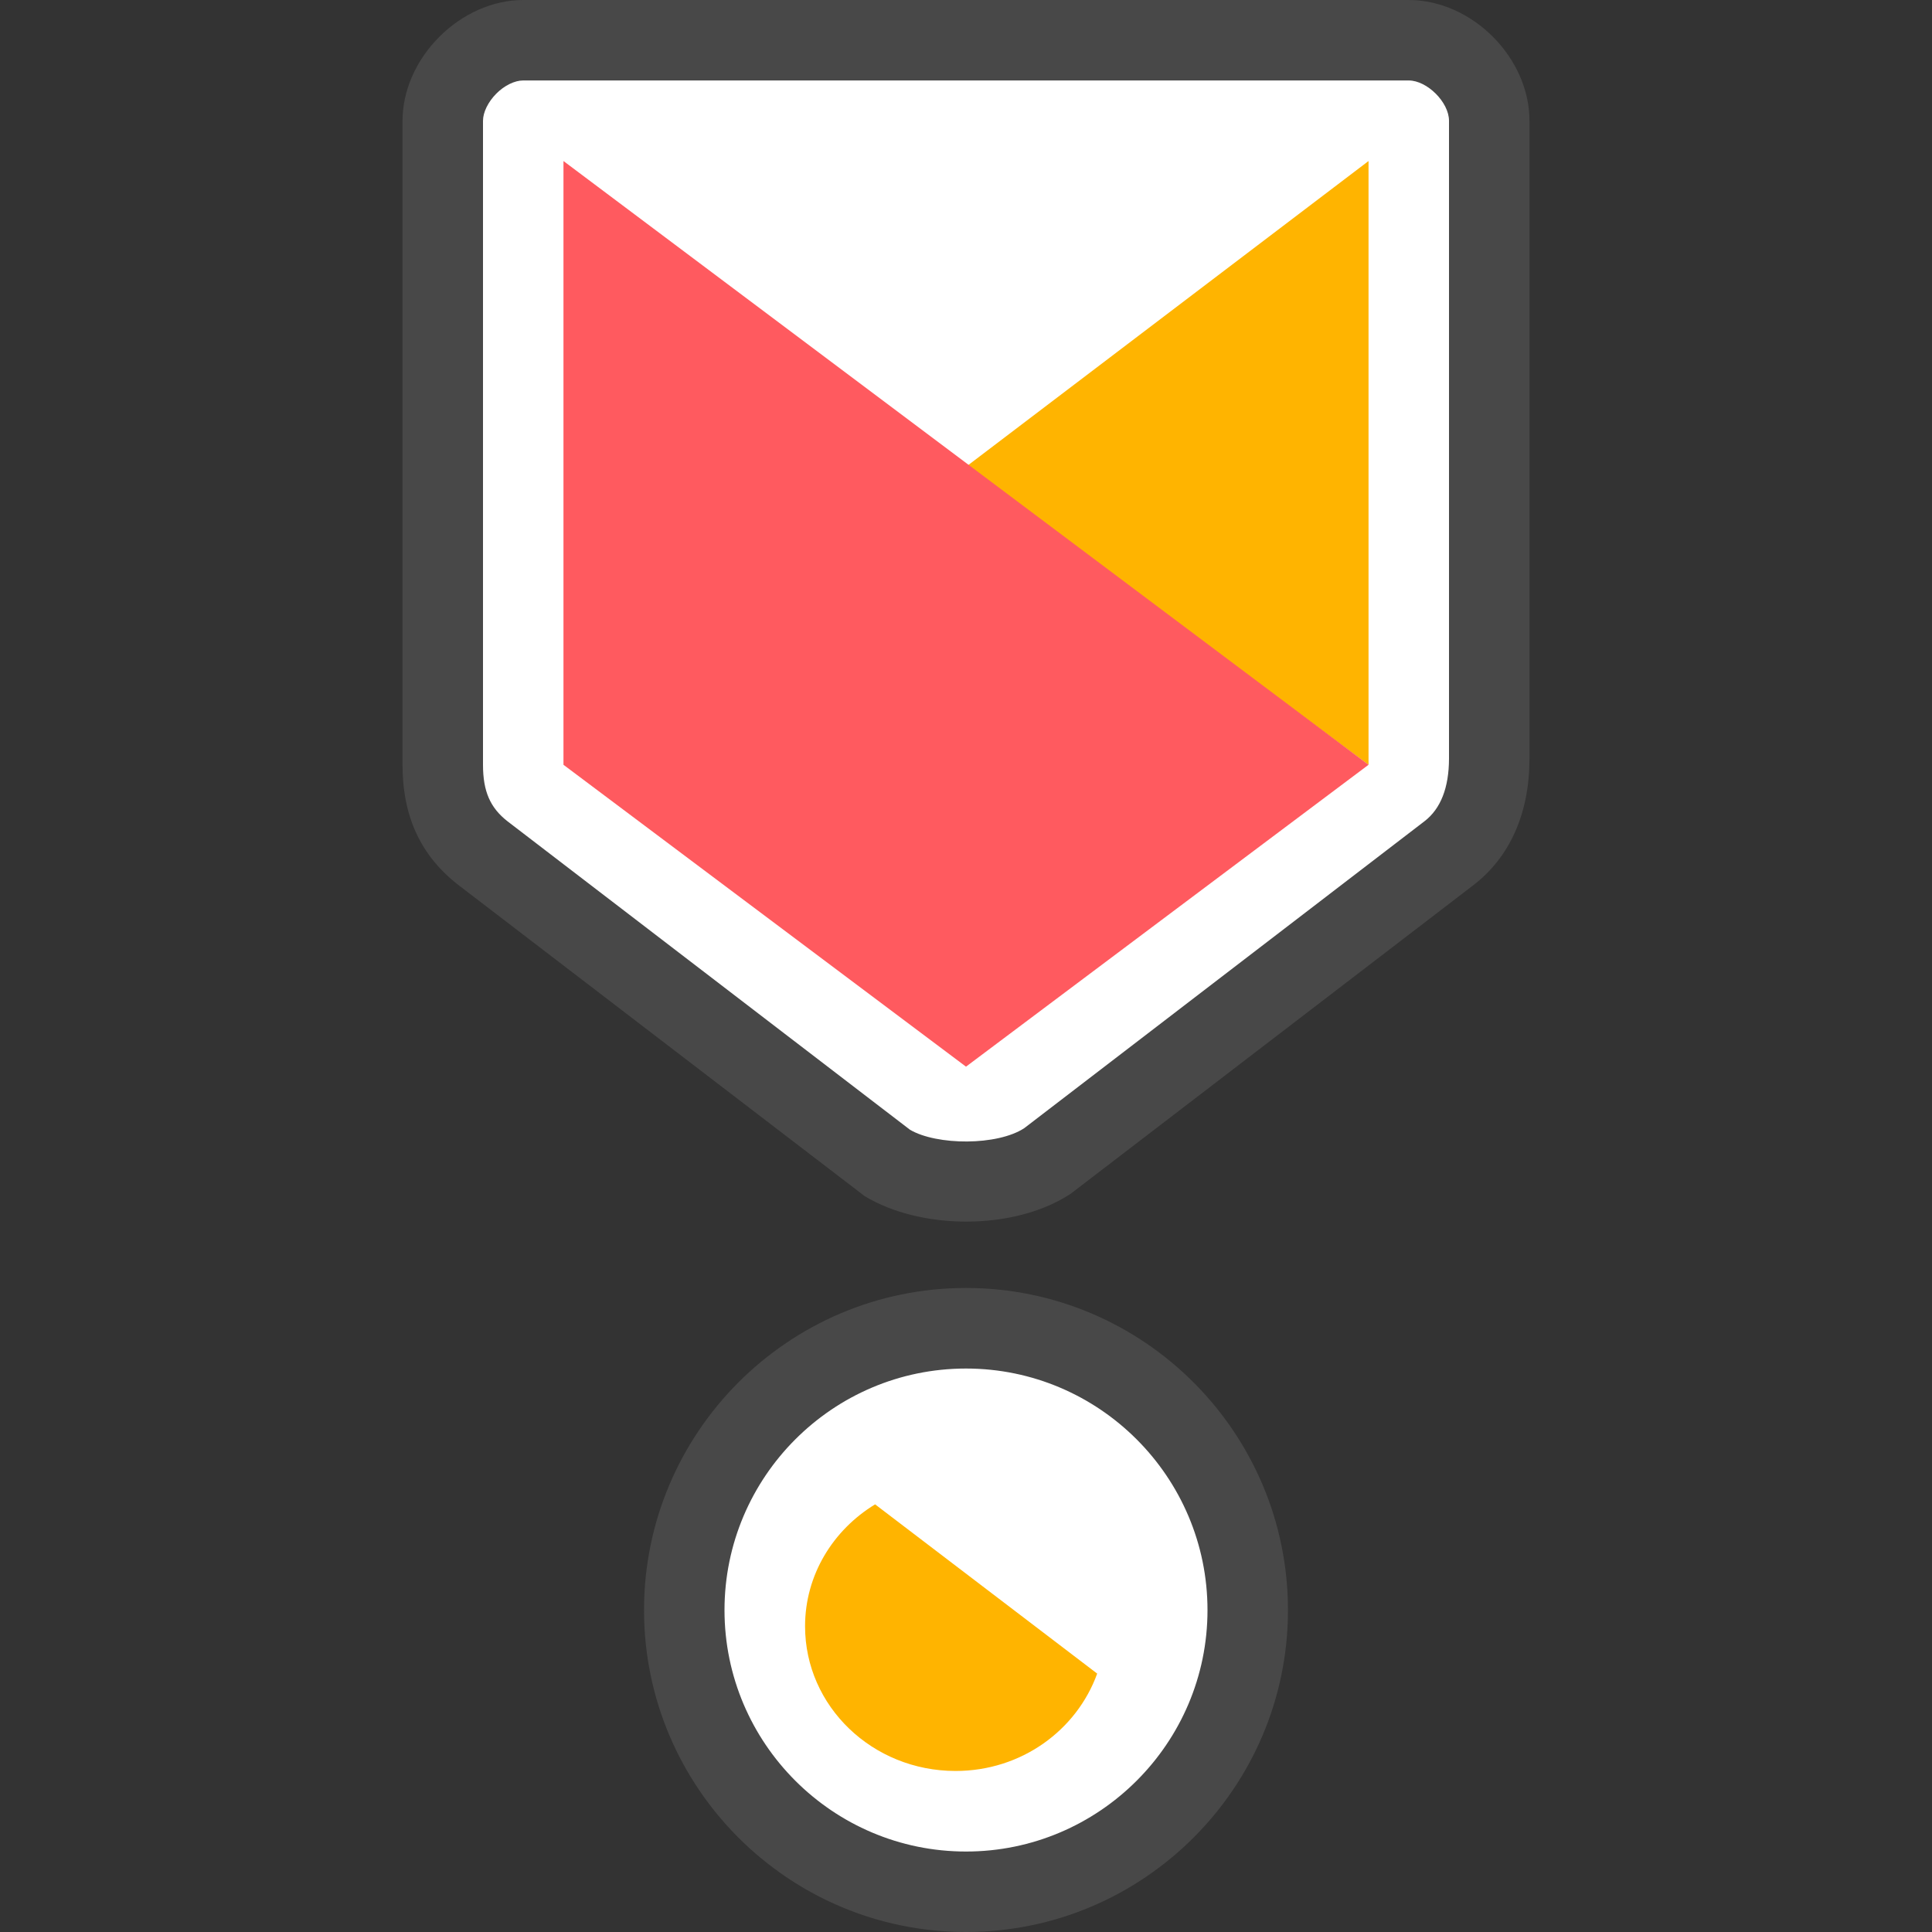 <svg width="20" height="20" viewBox="0 0 20 20" fill="none" xmlns="http://www.w3.org/2000/svg" id="svg-77740580_2265">
    <rect x="0" y="0" width="20" height="20" fill="#333333" stroke="none"/>
    <path d="M12.917 16.667C12.917 18.278 11.611 19.583 10 19.583C8.389 19.583 7.083 18.278 7.083 16.667C7.083 15.056 8.389 13.75 10 13.75C11.611 13.75 12.917 15.056 12.917 16.667ZM4.588 1.177L4.583 7.959C4.583 8.341 4.764 8.701 5.074 8.935L9.305 12.128C9.711 12.435 10.279 12.435 10.686 12.129L14.92 8.94C15.23 8.708 15.412 8.348 15.412 7.967C15.413 6.507 15.416 2.791 15.417 1.183C15.417 0.763 15.067 0.422 14.634 0.422L5.37 0.417C4.939 0.416 4.589 0.757 4.588 1.177Z" fill="white"></path>
    <path d="M14.167 7.917L10 4.832L14.167 1.667V7.917ZM9.059 15.573C8.624 15.838 8.334 16.303 8.334 16.835C8.334 17.663 9.031 18.333 9.892 18.333C10.574 18.333 11.146 17.911 11.358 17.325L9.059 15.573Z" fill="#FFB400"></path>
    <path d="M14.167 7.917L10 11.042L5.833 7.917V1.667L14.167 7.917Z" fill="#FF5A5F"></path>
    <path d="M10 20C8.161 20 6.667 18.505 6.667 16.668C6.667 14.829 8.161 13.333 10 13.333C11.838 13.333 13.333 14.829 13.333 16.668C13.333 18.505 11.838 20 10 20ZM10 14.167C8.621 14.167 7.5 15.289 7.5 16.668C7.5 18.045 8.621 19.167 10 19.167C11.378 19.167 12.5 18.045 12.5 16.668C12.5 15.289 11.378 14.167 10 14.167ZM10.003 12.646C9.623 12.646 9.243 12.558 8.952 12.383L4.747 9.163C4.355 8.859 4.167 8.452 4.167 7.917V1.25C4.167 0.939 4.306 0.623 4.548 0.381C4.79 0.139 5.106 0 5.416 0H5.417H14.583C15.238 0 15.833 0.596 15.833 1.25V7.856C15.832 8.42 15.631 8.871 15.254 9.162L11.086 12.356C10.794 12.55 10.399 12.646 10.003 12.646ZM5.415 0.833C5.328 0.833 5.221 0.885 5.137 0.97C5.053 1.055 5 1.162 5 1.251V7.917C5 8.192 5.074 8.362 5.255 8.503L9.42 11.695C9.697 11.858 10.325 11.862 10.604 11.678L14.747 8.501C14.914 8.372 14.999 8.155 15 7.855V1.25C15 1.059 14.774 0.833 14.583 0.833H5.417C5.417 0.833 5.416 0.833 5.415 0.833Z" fill="#484848"></path>
</svg>